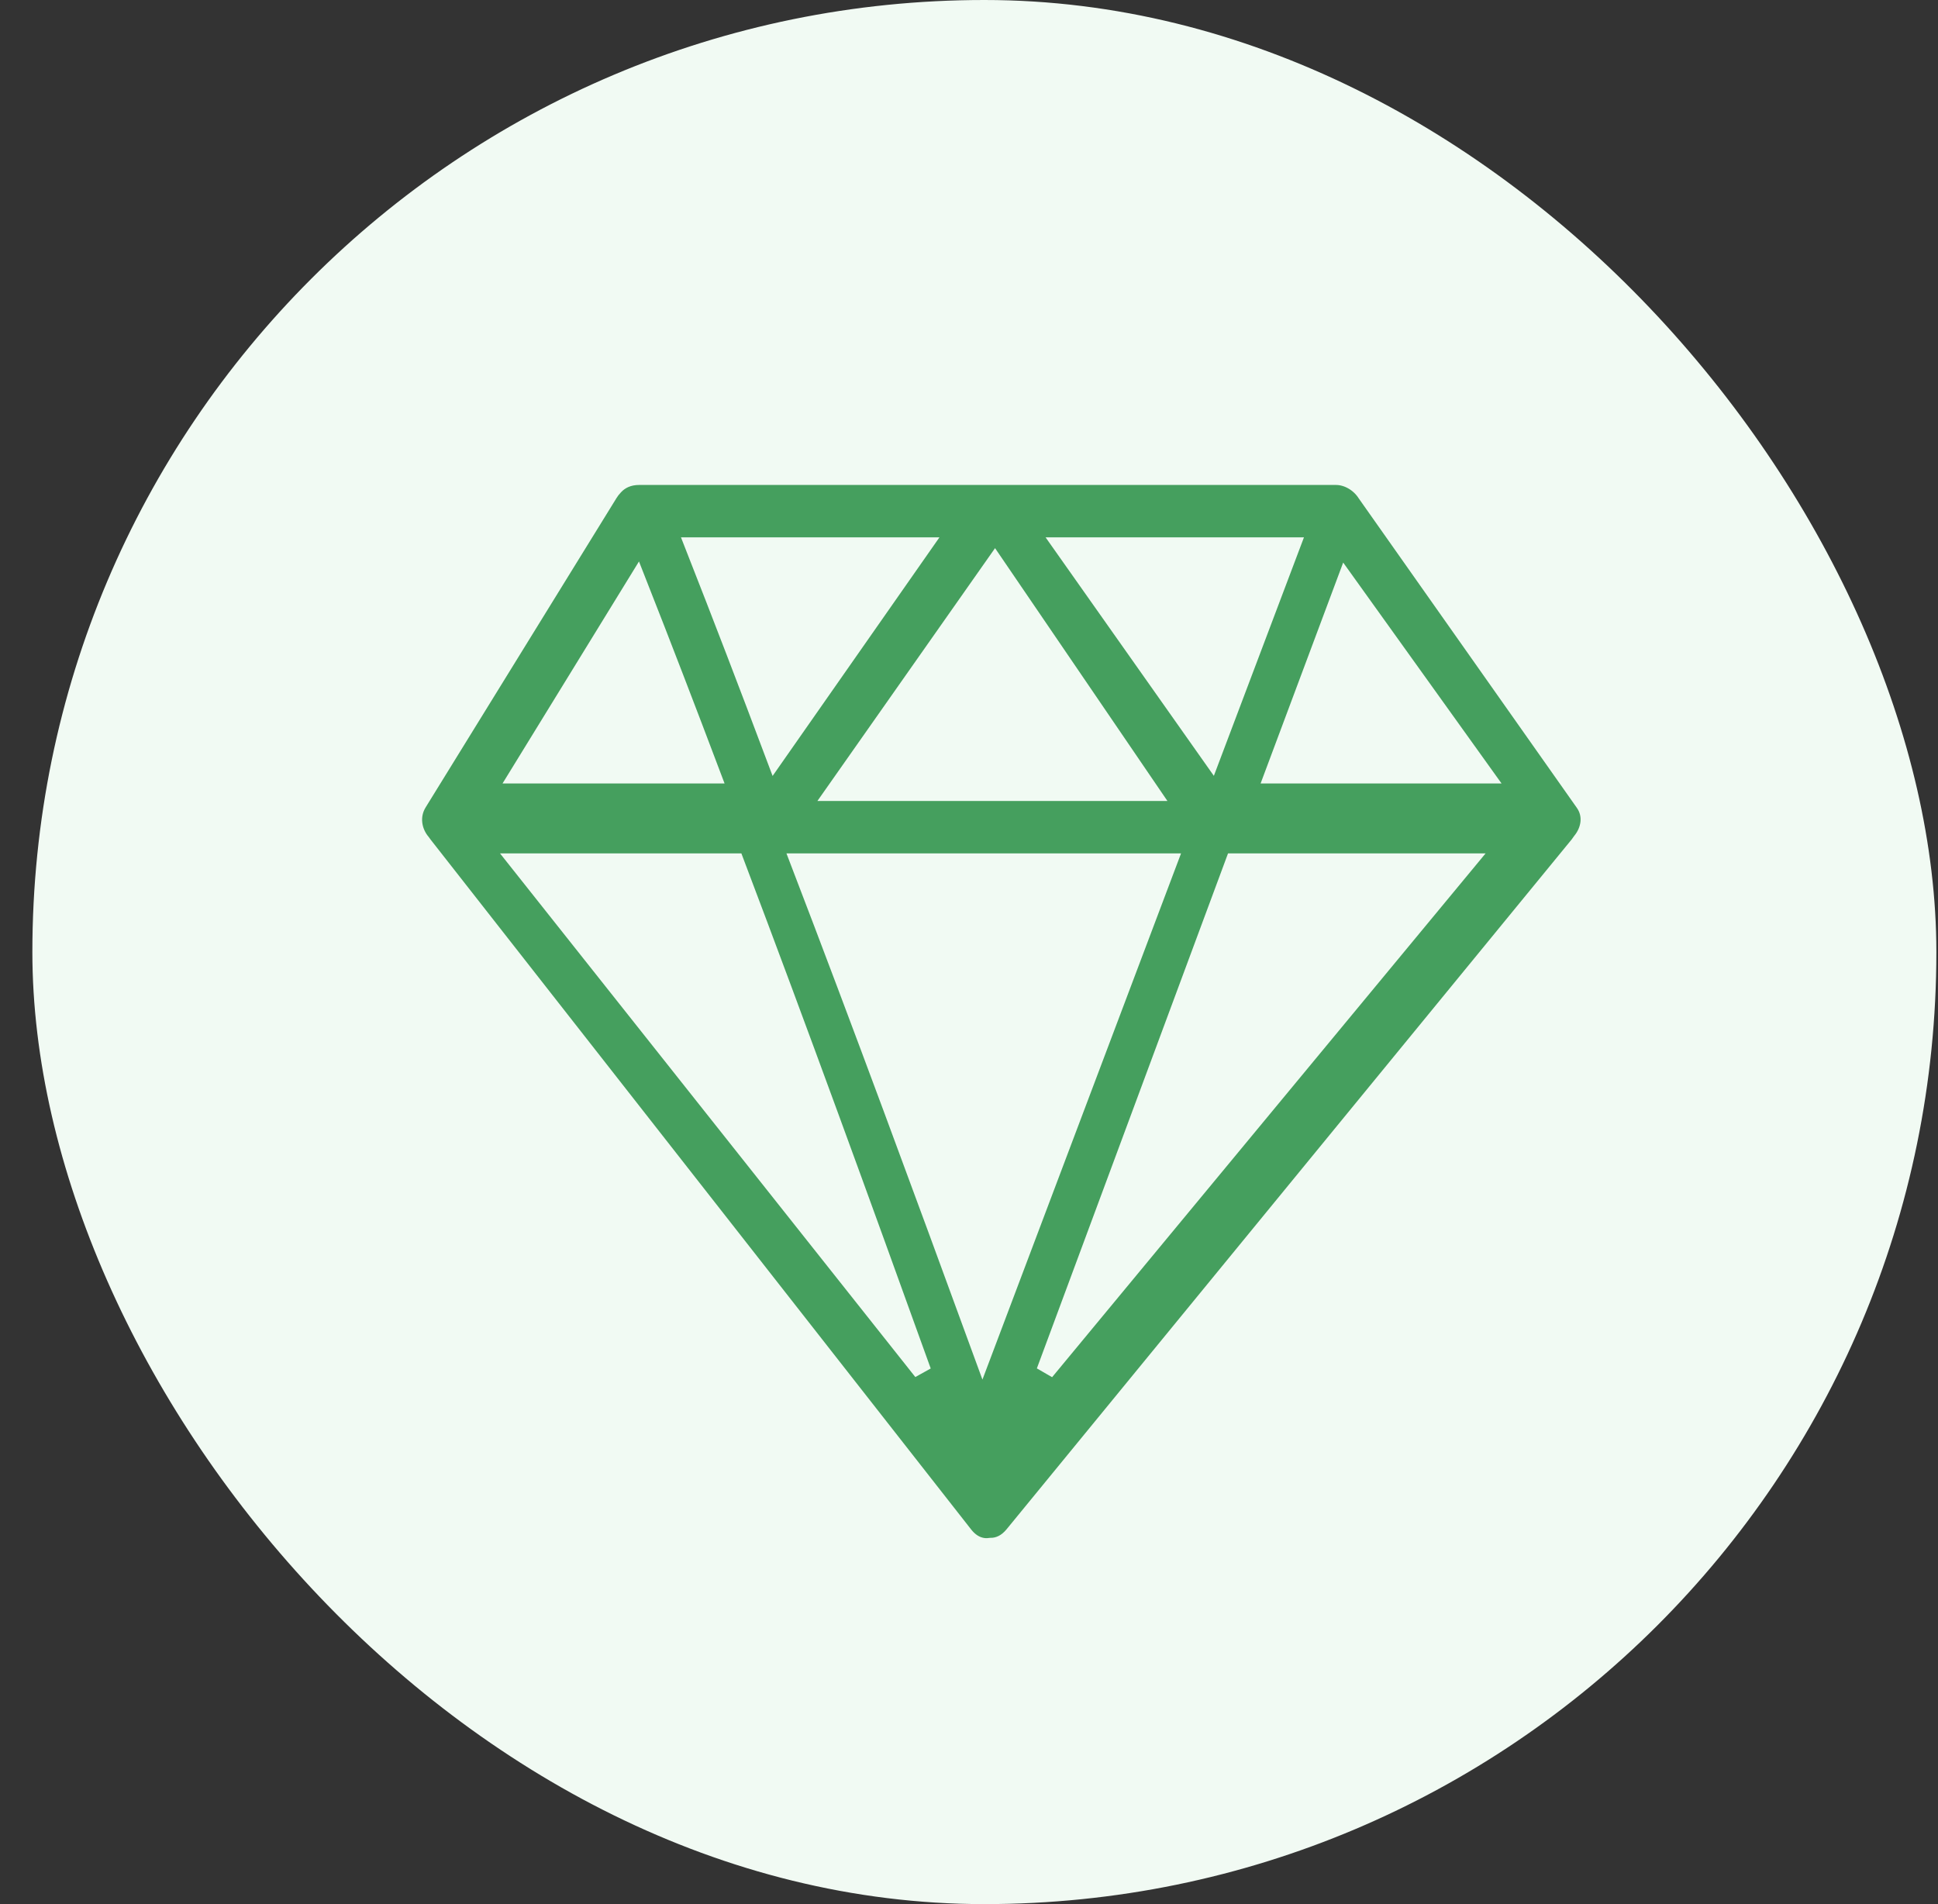 <svg width="57" height="56" viewBox="0 0 57 56" fill="none" xmlns="http://www.w3.org/2000/svg">
<rect x="0" y="0" width="57" height="56" fill="#333333" stroke="none"/>
<rect x="0.952" width="56" height="56" rx="28" fill="#F1FAF3"/>
<g clip-path="url(#clip0_7137_21870)">
<path d="M46.593 23.608C44.456 20.577 42.319 17.544 40.182 14.513C39.992 14.213 39.646 14 39.292 14H18.797C18.48 14 18.239 14.119 18.074 14.298C18.068 14.304 18.063 14.309 18.057 14.315C18.055 14.318 18.053 14.32 18.051 14.323C18.001 14.377 17.954 14.438 17.911 14.507C16.039 17.541 14.167 20.575 12.295 23.608C12.053 24.001 12.138 24.465 12.405 24.781C12.421 24.804 12.437 24.827 12.455 24.85C17.756 31.614 23.056 38.379 28.356 45.143C28.588 45.439 28.87 45.532 29.137 45.491C29.369 45.491 29.606 45.39 29.808 45.143C35.349 38.379 40.891 31.614 46.432 24.85C46.46 24.815 46.486 24.779 46.51 24.742C46.767 24.425 46.853 23.979 46.593 23.608ZM43.652 22.779H37.455C38.163 20.885 38.871 18.992 39.579 17.098C40.937 18.992 42.294 20.885 43.652 22.779ZM29.263 16.582C30.789 18.819 32.315 21.057 33.84 23.295H24.546C26.118 21.057 27.69 18.82 29.263 16.582ZM34.357 25.361C32.538 30.18 30.718 34.999 28.899 39.82C27.13 34.984 25.354 30.162 23.513 25.361H34.357ZM35.631 22.262C34.174 20.197 32.716 18.131 31.259 16.066H37.972C37.192 18.131 36.411 20.197 35.631 22.262ZM22.794 22.262C22.016 20.192 21.224 18.127 20.414 16.066H27.127C25.683 18.131 24.238 20.197 22.794 22.262ZM18.742 17.098C19.486 18.988 20.214 20.881 20.931 22.779H15.25C16.415 20.885 17.579 18.992 18.742 17.098ZM21.624 25.361C23.508 30.333 25.322 35.328 27.127 40.336C23.168 35.344 19.209 30.352 15.25 25.361H21.624ZM36.301 25.361H43.136C39.004 30.353 34.873 35.344 30.742 40.336C32.595 35.344 34.448 30.352 36.301 25.361Z" fill="#459F5E" stroke="#F1FAF3" stroke-width="0.525"/>
</g>
<defs>
<clipPath id="clip0_7137_21870">
<rect width="56" height="56" fill="white" transform="translate(0.952)"/>
</clipPath>
</defs>
</svg>
